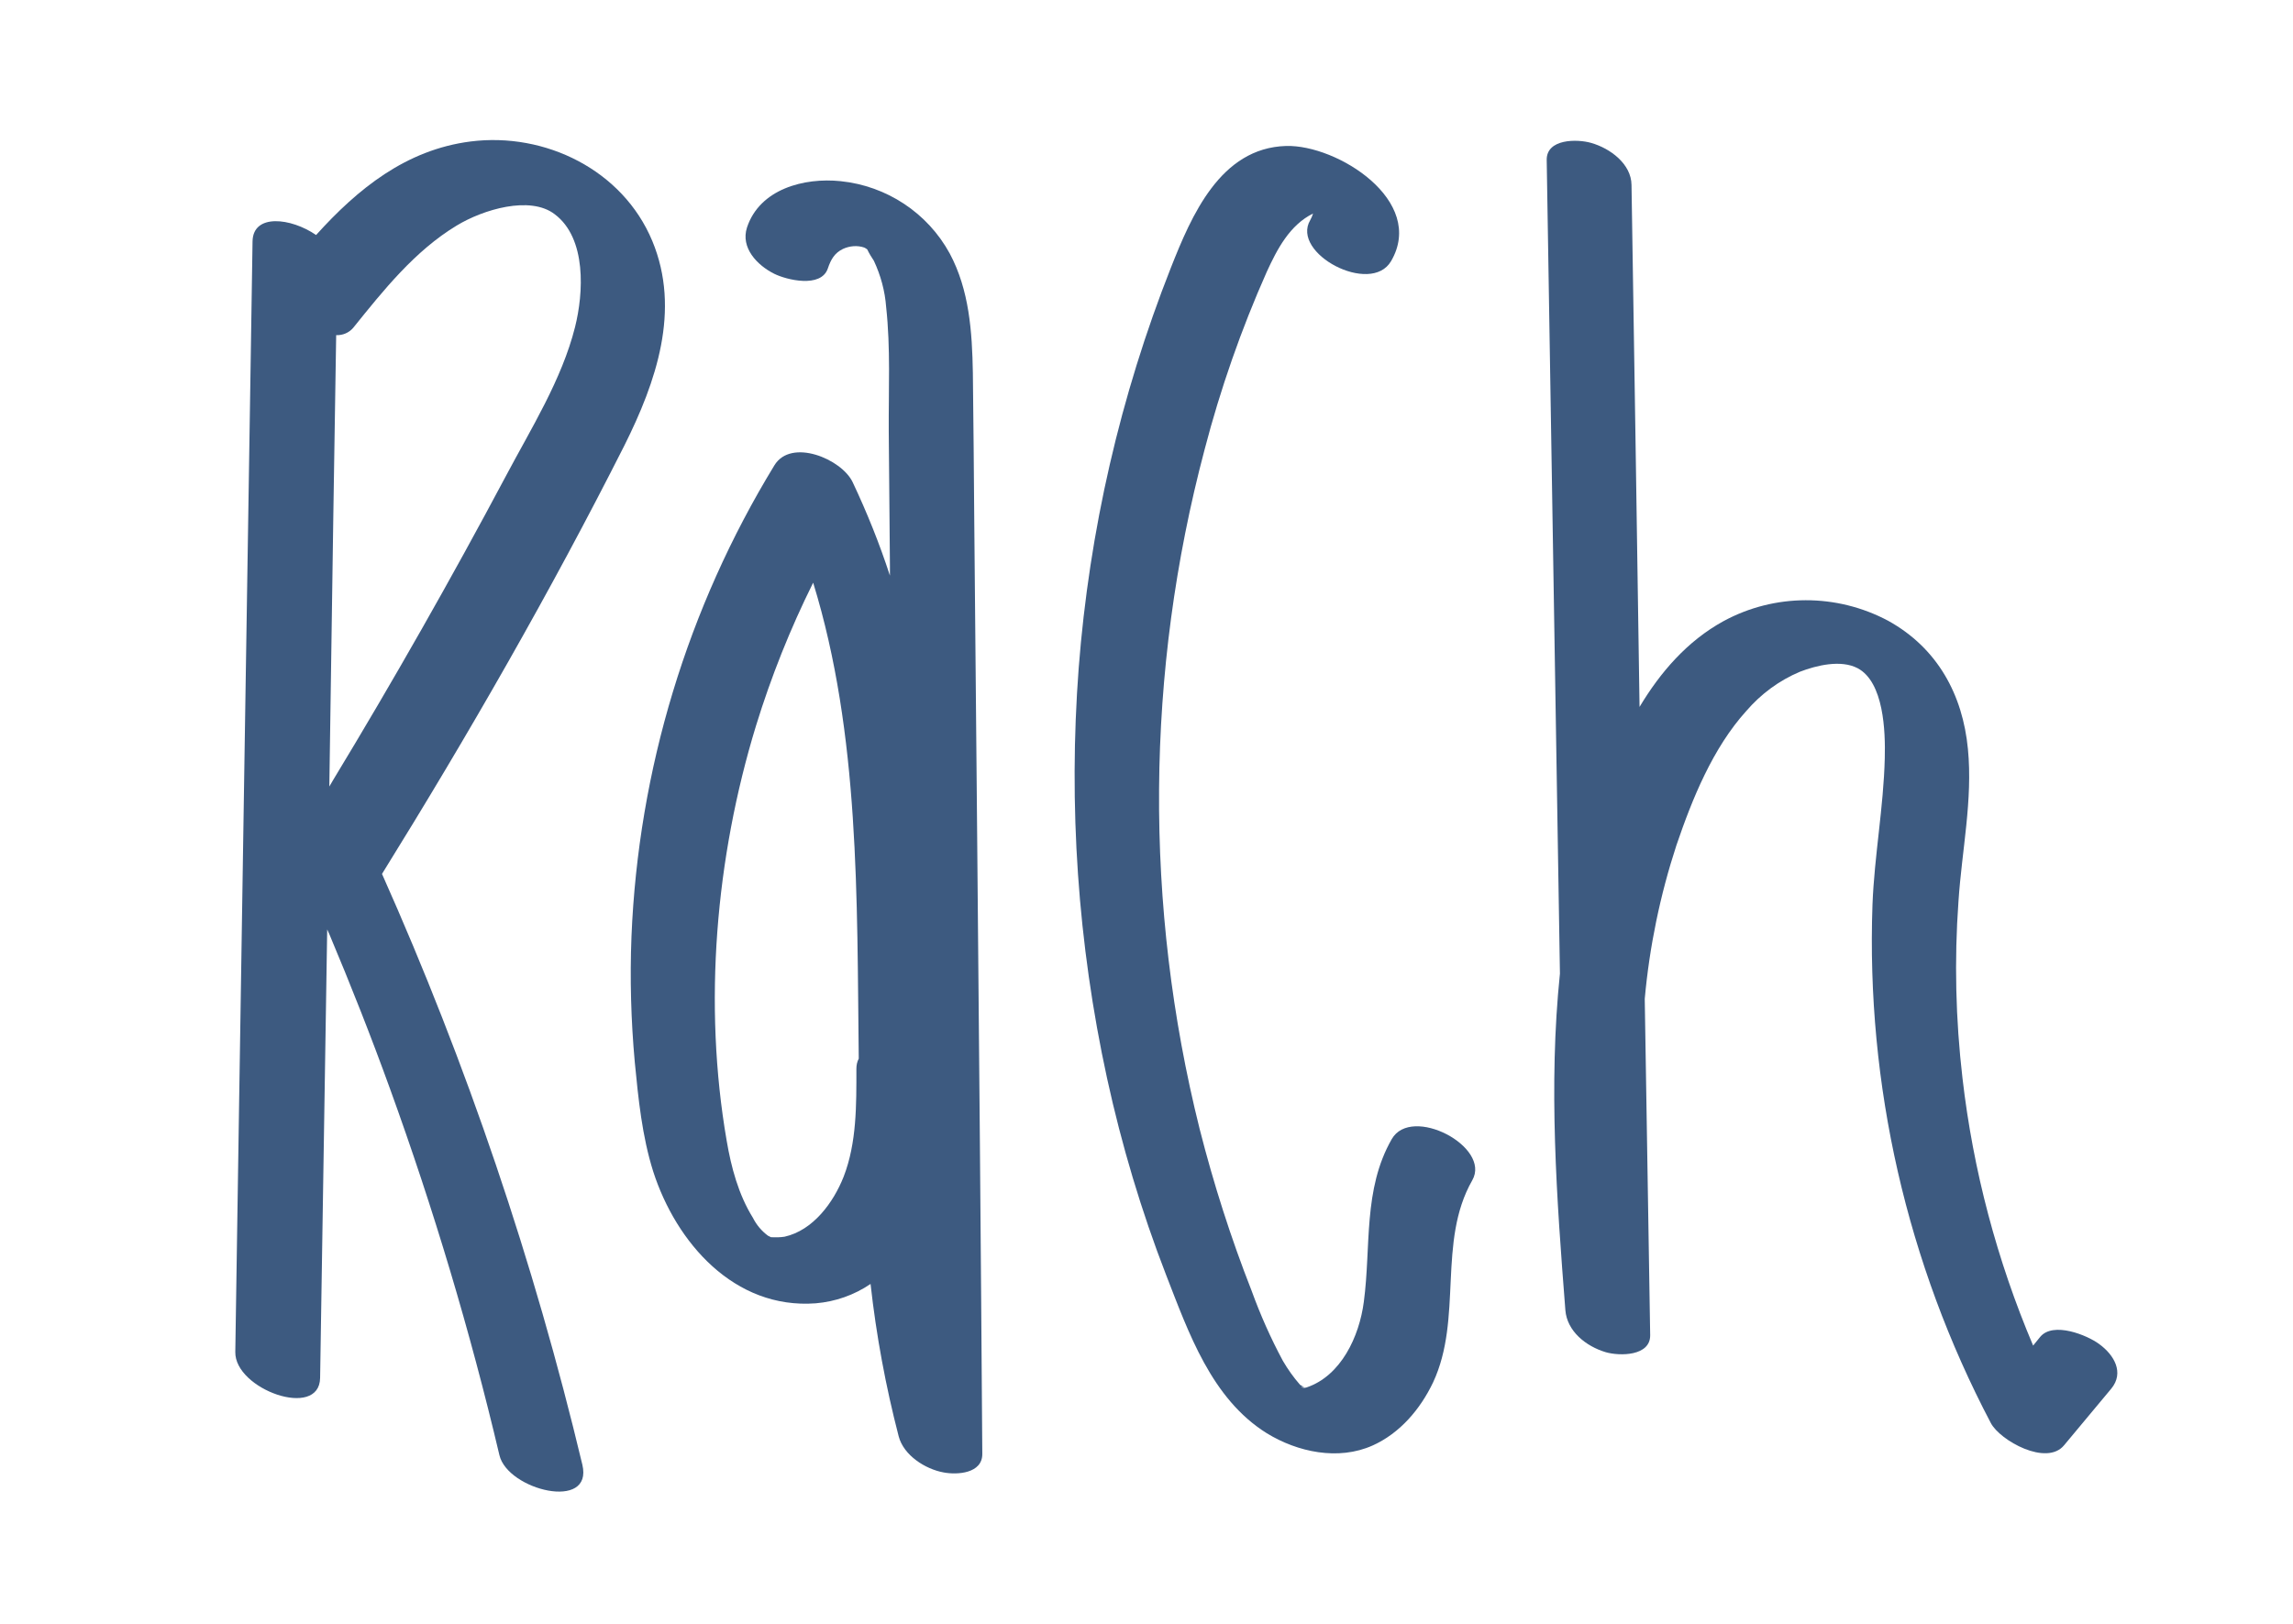 <?xml version="1.0" encoding="utf-8"?>
<!-- Generator: Adobe Illustrator 25.0.1, SVG Export Plug-In . SVG Version: 6.00 Build 0)  -->
<svg version="1.1" id="Layer_1" xmlns="http://www.w3.org/2000/svg" xmlns:xlink="http://www.w3.org/1999/xlink" x="0px" y="0px"
	 viewBox="0 0 970.6 687.4" style="enable-background:new 0 0 970.6 687.4;" xml:space="preserve">
<style type="text/css">
	.st0{fill:#3D5A80;}
</style>
<path class="st0" d="M276.1,102c-12.5-30-45.3-46.1-76.9-42.1c-27.4,3.5-47.8,20.1-65.4,39.6c-10.6-7.3-26.7-9.2-26.9,2.7
	l-5.7,365.7l-1.6,104.5c-0.3,15.8,35.6,28.7,35.9,11l3-189.9c0.3,0.7,0.6,1.3,0.9,2c9.1,21.6,17.7,43.4,25.7,65.5
	c18.4,50.8,33.9,102.5,46.3,155.1c3.5,14.8,39.8,23.8,35.1,4C226,534.3,197.6,450.5,161.7,370c36.6-59,71.3-119.4,102.6-181.4
	C277.7,161.8,288.3,131.3,276.1,102z M243.4,138.5c-5.6,22.3-18.7,43.1-29.4,63.3c-23.1,43.4-47.4,86.2-72.9,128.3l-1.7,2.9
	l1.7-115.3c0.4-25.3,0.8-50.5,1.2-75.8c2.8,0.1,5.4-1,7.2-3.1c12.8-15.9,26.1-32.6,43.8-43.3c11.2-6.8,31.1-12.8,41.5-4.8
	C248.4,100.9,247,124.2,243.4,138.5L243.4,138.5z"/>
<path class="st0" d="M413.6,351.5c-0.4-43.4-0.8-86.8-1.2-130.3c-0.2-21.1-0.3-42.3-0.6-63.4c-0.3-17.3-1.5-35-9.8-50.5
	c-9.4-17.2-26.7-28.6-46.2-30.6c-15.4-1.6-34.2,3.3-39.6,19.6c-2.8,8.6,4.3,16,11.5,19.6c5.2,2.6,19.8,6.2,22.7-2.2
	c1.3-3.9,2.9-6.6,6.4-8.3c2.8-1.3,6.1-1.6,9-0.6c0.5,0.2,0.9,0.5,1.3,0.8c0.8,1.7,1.8,3.3,2.8,4.8c2.9,6.2,4.7,12.8,5.2,19.6
	c1.9,17.3,1,35.1,1.1,52.5l0.5,57.3v3.9c-4.4-13.5-9.7-26.7-15.8-39.6c-4.7-9.8-26-18.7-33.1-7.1c-36.8,60.3-57.6,128.9-60.5,199.5
	c-0.7,17.8-0.2,35.6,1.4,53.2c1.5,15.5,3.1,31.4,7.8,46.3c9.7,30.1,34.3,58.4,68.8,55.8c8.3-0.7,16.3-3.5,23.2-8.2
	c2.4,21.7,6.4,43.3,11.9,64.5c2.1,8.1,11.3,13.9,19,15.3c5.7,1.1,16.5,0.5,16.4-7.9C415.2,527.5,414.4,439.5,413.6,351.5z
	 M357.1,498.2c-4.3,10.9-12.9,22.7-25,25.4c-1.9,0.3-3.8,0.3-5.8,0.2c0,0-1.1-0.6-1.2-0.6c-2.7-2-4.9-4.6-6.4-7.6
	c-6.1-9.8-9.2-21.4-11.1-32.6c-10-57.8-4.7-119.8,12.4-175.7c6.4-20.8,14.5-41.1,24.2-60.6c19.8,64.3,18.5,133.6,19.3,201.5
	c-0.7,1.3-1,2.8-1,4.3C362.5,467.6,362.7,483.8,357.1,498.2z"/>
<path class="st0" d="M589.1,482.3c-12.2,21.3-8.7,45.5-11.8,68.8c-1.9,14.8-9.7,31.4-24.2,36.3c-1.7,0.6-3.1-0.6-1.6-0.1
	s-1.2-1-1.2-1c-2.8-3.2-5.2-6.6-7.3-10.2c-5.1-9.5-9.5-19.4-13.2-29.6c-8.8-22.4-16.1-45.3-22-68.5c-23.6-94.5-22.9-193.5,2.1-287.7
	c6.7-25.7,15.5-50.9,26.3-75.2c4.4-9.6,9.7-19.8,19.6-24.7c-0.3,1-0.7,1.9-1.2,2.8c-8.3,14.1,25.6,32,34.2,17.4
	c15-25.6-22.8-49.4-44.4-48.8c-27.9,0.8-40.1,29.6-48.8,51.6c-21.4,54.2-34.5,111.3-39,169.4c-4.4,58.2-0.4,116.7,12,173.7
	c6.2,28.4,14.5,56.2,25,83.3c9.5,24.4,19.2,52.4,42.6,67c13,8,30.3,11.7,44.8,5.2c11.6-5.2,20.2-15.4,25.6-26.7
	c12.7-27.2,1.7-59.5,16.6-85.6C631.3,485.5,597.4,467.7,589.1,482.3z"/>
<path class="st0" d="M888.5,569c-5-3.7-19.4-9.6-24.9-3l-3,3.7c-15.3-36.1-25.4-74.2-29.9-113.2c-2.9-24.9-3.5-49.9-1.7-74.9
	c1.4-21.4,6.1-42.9,4-64.5c-2.2-22.9-12.8-42.7-33.8-54.3c-21.8-11.6-48-11.6-69.7,0.2c-15.3,8.4-26.7,21.6-35.5,36.3l-1.7-112.8
	l-1.7-108.2c-0.1-8.9-9-15.5-17.1-17.8c-5.9-1.7-18.9-1.8-18.8,7.2l5.6,344.5c-4.9,47.3-1.4,95.2,2.3,142.5
	c0.7,8.9,8.7,15.3,17.1,17.8c5.9,1.7,18.9,1.7,18.8-7.2c-0.8-47.5-1.5-94.9-2.3-142.4c2-22.1,6.5-43.9,13.4-65
	c6.7-19.7,15.4-41.2,29.6-56.9c6.2-7.2,13.9-12.9,22.7-16.6c7-2.7,17.3-5.2,24.4-1.5c11.1,5.9,11.8,26.7,11.5,38.1
	c-0.5,20.7-4.4,41.3-5.2,62c-2.7,76.3,14.6,152,50.1,219.5c3.9,7.4,23.6,18.4,31,9.4c6.7-8,13.3-16,20-24
	C899.2,581.2,895,573.7,888.5,569z"/>
</svg>
